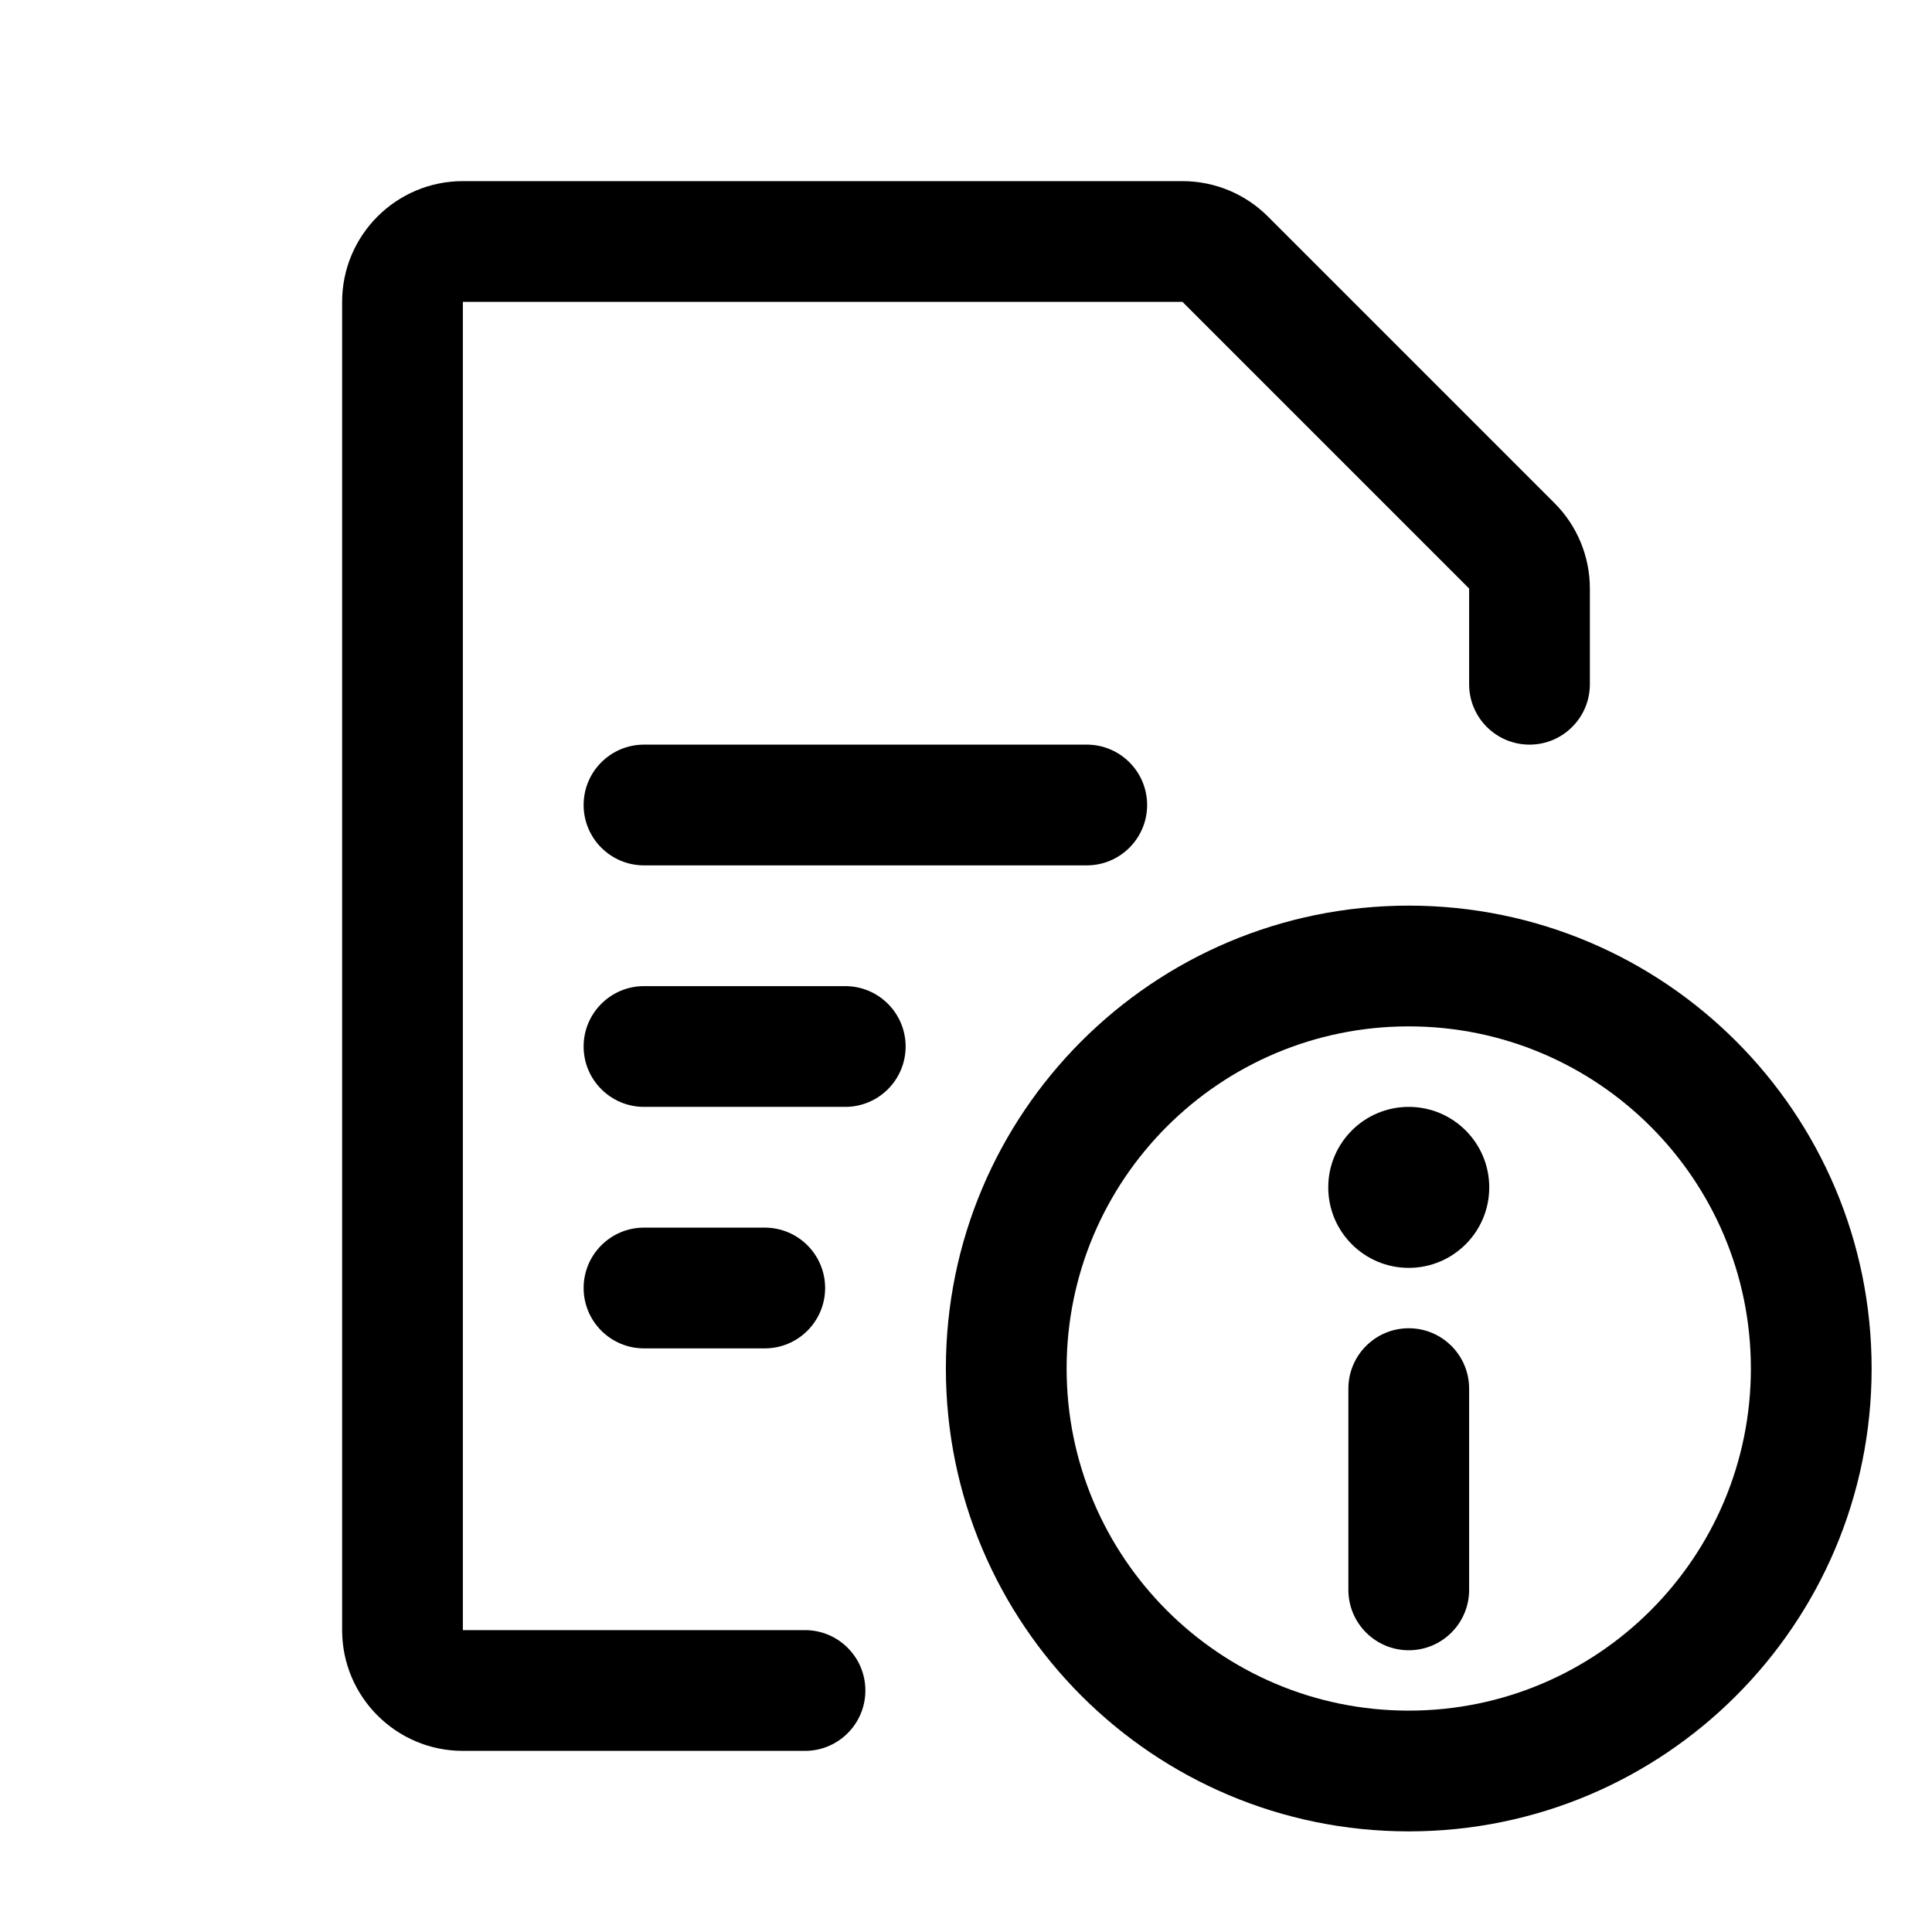 <svg width="24" height="24" viewBox="0 0 24 24" fill="none" xmlns="http://www.w3.org/2000/svg">
<path fill-rule="evenodd" clip-rule="evenodd" d="M4.25 3.75C4.25 2.922 4.922 2.25 5.75 2.25H14.689C15.087 2.25 15.469 2.408 15.75 2.689L19.311 6.25C19.592 6.531 19.75 6.913 19.75 7.311V8.5C19.75 8.914 19.414 9.25 19 9.25C18.586 9.25 18.25 8.914 18.25 8.5V7.311L14.689 3.75L5.75 3.75V20.25H10C10.414 20.25 10.75 20.586 10.75 21C10.75 21.414 10.414 21.75 10 21.75H5.75C4.922 21.75 4.25 21.078 4.25 20.25V3.75Z" fill="currentColor"/>
<path fill-rule="evenodd" clip-rule="evenodd" d="M7.25 10C7.25 9.586 7.586 9.25 8 9.25H13.5C13.914 9.25 14.25 9.586 14.25 10C14.25 10.414 13.914 10.75 13.5 10.75H8C7.586 10.75 7.25 10.414 7.25 10Z" fill="currentColor"/>
<path fill-rule="evenodd" clip-rule="evenodd" d="M7.25 13C7.25 12.586 7.586 12.25 8 12.25H10.5C10.914 12.25 11.25 12.586 11.25 13C11.25 13.414 10.914 13.75 10.5 13.75H8C7.586 13.75 7.25 13.414 7.25 13Z" fill="currentColor"/>
<path fill-rule="evenodd" clip-rule="evenodd" d="M7.25 16C7.25 15.586 7.586 15.25 8 15.25H9.5C9.914 15.25 10.25 15.586 10.25 16C10.25 16.414 9.914 16.75 9.5 16.75H8C7.586 16.75 7.25 16.414 7.25 16Z" fill="currentColor"/>
<path fill-rule="evenodd" clip-rule="evenodd" d="M17.5 12.75C15.153 12.75 13.25 14.653 13.25 17C13.25 19.347 15.153 21.25 17.5 21.25C19.847 21.25 21.75 19.347 21.75 17C21.75 14.653 19.847 12.75 17.5 12.75ZM11.75 17C11.75 13.824 14.324 11.25 17.5 11.25C20.676 11.25 23.25 13.824 23.25 17C23.25 20.176 20.676 22.75 17.5 22.75C14.324 22.75 11.75 20.176 11.75 17Z" fill="currentColor"/>
<path fill-rule="evenodd" clip-rule="evenodd" d="M17.5 16.5C17.914 16.5 18.25 16.836 18.25 17.25V19.75C18.25 20.164 17.914 20.5 17.5 20.5C17.086 20.5 16.75 20.164 16.75 19.75V17.25C16.75 16.836 17.086 16.5 17.5 16.5Z" fill="currentColor"/>
<path d="M18.5 14.75C18.5 15.302 18.052 15.75 17.5 15.75C16.948 15.75 16.5 15.302 16.5 14.75C16.5 14.198 16.948 13.75 17.5 13.75C18.052 13.75 18.5 14.198 18.5 14.75Z" fill="currentColor"/>
</svg>
